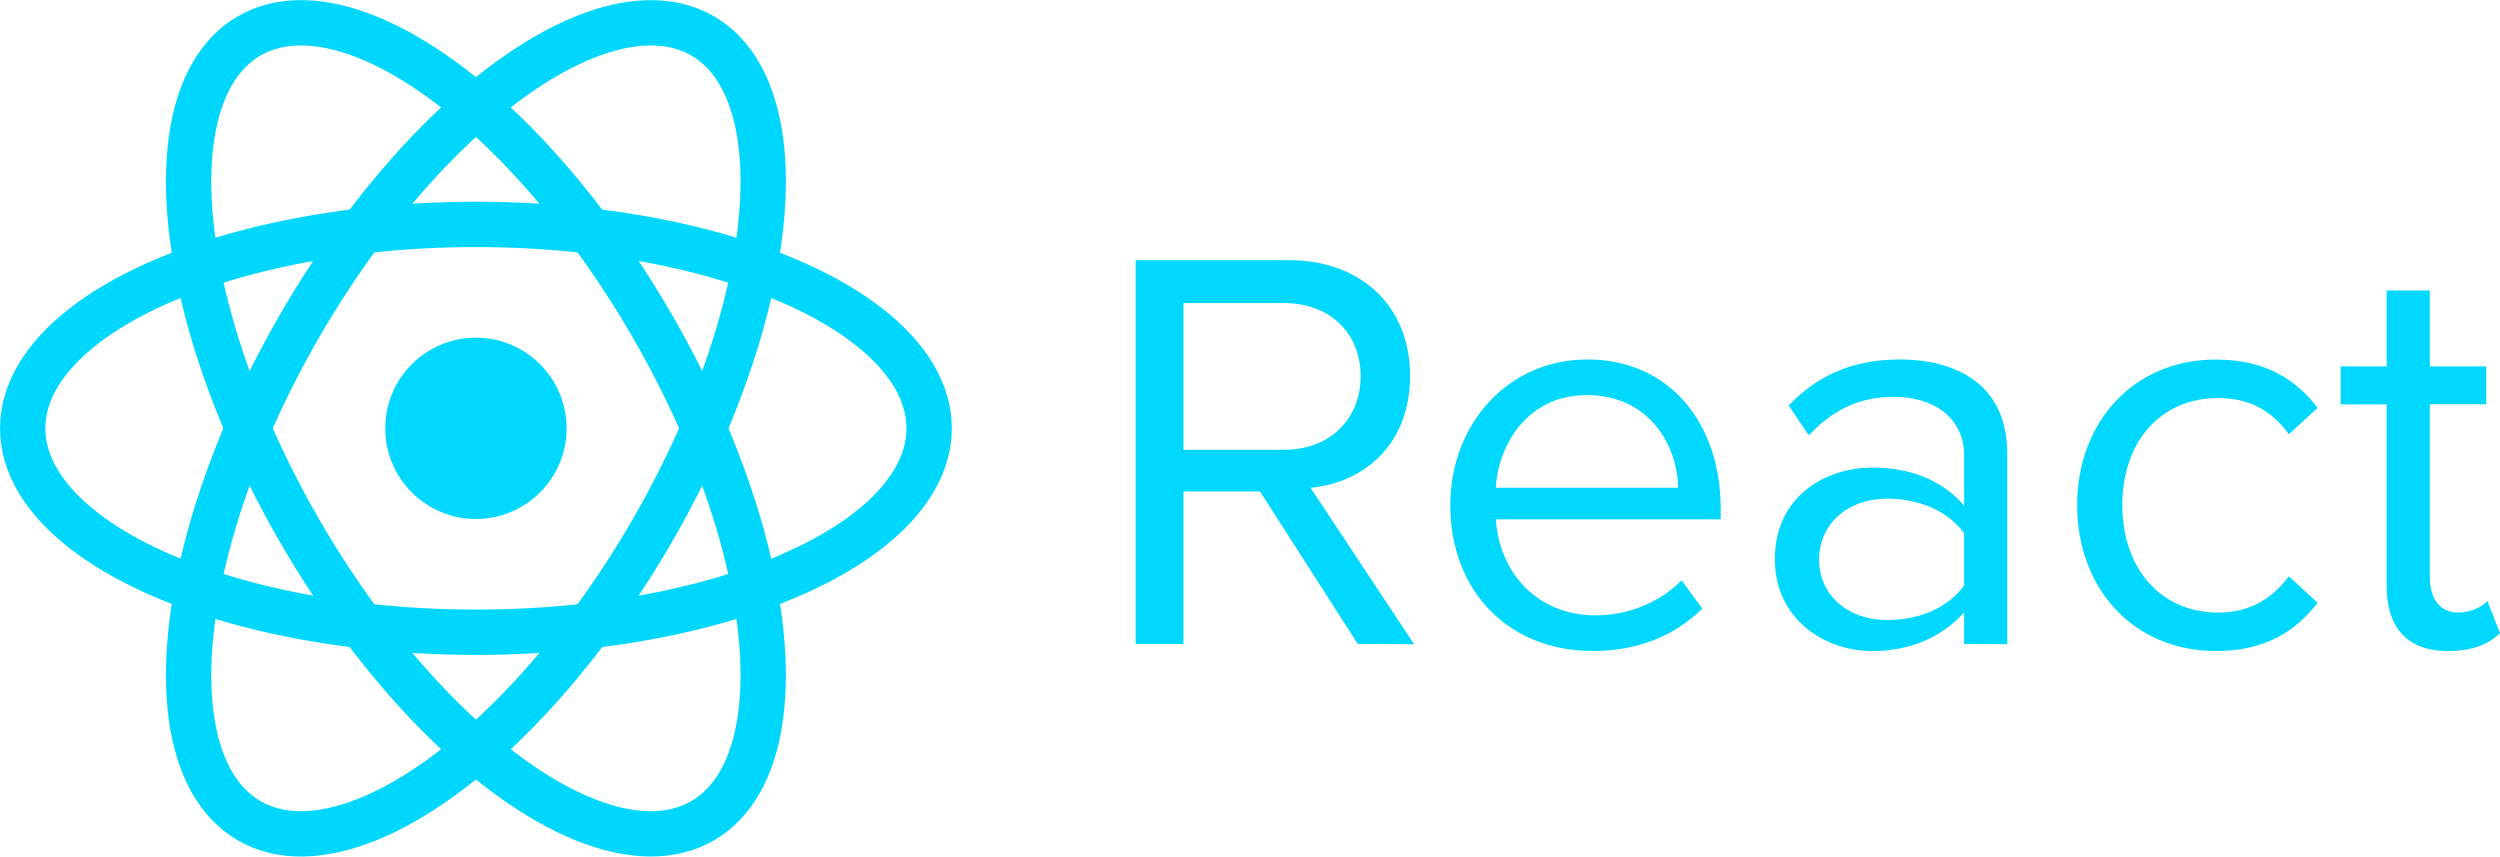 <?xml version="1.0" encoding="utf-8"?>
<!-- Generator: Adobe Illustrator 27.3.1, SVG Export Plug-In . SVG Version: 6.00 Build 0)  -->
<svg version="1.1" id="Layer_1" xmlns="http://www.w3.org/2000/svg" xmlns:xlink="http://www.w3.org/1999/xlink" x="0px" y="0px"
	 viewBox="0 0 3151.8 1080" style="enable-background:new 0 0 3151.8 1080;" xml:space="preserve">
<style type="text/css">
	.st0{fill-rule:evenodd;clip-rule:evenodd;fill:#00D8FF;}
	.st1{fill:#00D8FF;}
	.st2{fill:none;stroke:#00D7FE;stroke-width:57.143;stroke-miterlimit:228.571;}
</style>
<path class="st0" d="M1782.8,812.2l-130.6-197.3c66-5.8,125.5-53.6,125.5-141c0-88.9-63.1-145.8-151.6-145.8h-194.3v483.7h60.2
	V619.6h96.5l123.3,192.2L1782.8,812.2z M1618.9,567.1H1492V382.1h126.9c57.3,0,96.5,37.7,96.5,92.1S1676.2,567.1,1618.9,567.1
	L1618.9,567.1z M2006.9,820.8c57.3,0,104.4-18.8,139.2-53.6l-26.1-35.6c-27.6,28.3-68.2,44.2-108,44.2
	c-75.4,0-121.8-55.1-126.2-121.1h283.5V641c0-105.1-62.4-187.8-168.3-187.8c-100.1,0-172.6,82-172.6,183.5
	c0,109.5,74.7,183.9,178.4,183.9L2006.9,820.8z M2115.7,614.9h-229.9c2.9-53.6,39.8-116.8,114.6-116.8
	C2080.1,498.1,2114.9,562.6,2115.7,614.9z M2530.5,812.1V571.4c0-84.8-61.6-118.2-135.6-118.2c-57.3,0-102.2,18.8-139.9,58
	l25.4,37.7c31.2-33.3,65.3-48.6,107.3-48.6c50.8,0,88.5,26.8,88.5,74v63.1c-28.3-32.6-68.2-47.9-116-47.9
	c-59.5,0-122.6,37-122.6,115.3c0,76.1,63.1,116,122.6,116c47.1,0,87-16.7,116-48.6v39.8L2530.5,812.1z M2379.7,781.7
	c-50.8,0-86.3-31.9-86.3-76.1c0-45,35.6-76.9,86.3-76.9c38.4,0,75.4,14.5,96.5,43.5v66C2455.1,767.2,2418.1,781.7,2379.7,781.7
	L2379.7,781.7z M2793.5,820.8c63.8,0,101.5-26.1,128.4-60.9l-36.3-33.3c-23.2,31.2-52.9,45.7-88.9,45.7
	c-74.7,0-121.1-58-121.1-135.6s46.4-134.9,121.1-134.9c36.3,0,66,13.8,88.9,45.7l36.3-33.3c-26.8-34.8-64.5-60.9-128.4-60.9
	c-104.4,0-174.8,79.8-174.8,183.5c0,104.4,70.3,183.9,174.8,183.9V820.8z M3086.5,820.8c31.9,0,51.5-9.4,65.3-22.5l-15.9-40.6
	c-7.3,8-21.5,14.5-37,14.5c-23.9,0-35.6-18.8-35.6-45V509.7h71.1v-47.8h-71.1v-95.7h-54.4v95.7h-58v47.9h58v229.2
	C3008.9,791.2,3035,820.9,3086.5,820.8L3086.5,820.8z"/>
<circle class="st1" cx="600" cy="540" r="114.3"/>
<g>
	<ellipse class="st2" cx="600" cy="540" rx="571.4" ry="257.1"/>
	<ellipse transform="matrix(0.866 -0.5 0.5 0.866 -189.614 372.346)" class="st2" cx="600" cy="540" rx="257.1" ry="571.4"/>
	<ellipse transform="matrix(0.5 -0.866 0.866 0.5 -167.651 789.614)" class="st2" cx="600" cy="540" rx="571.4" ry="257.1"/>
</g>
</svg>
